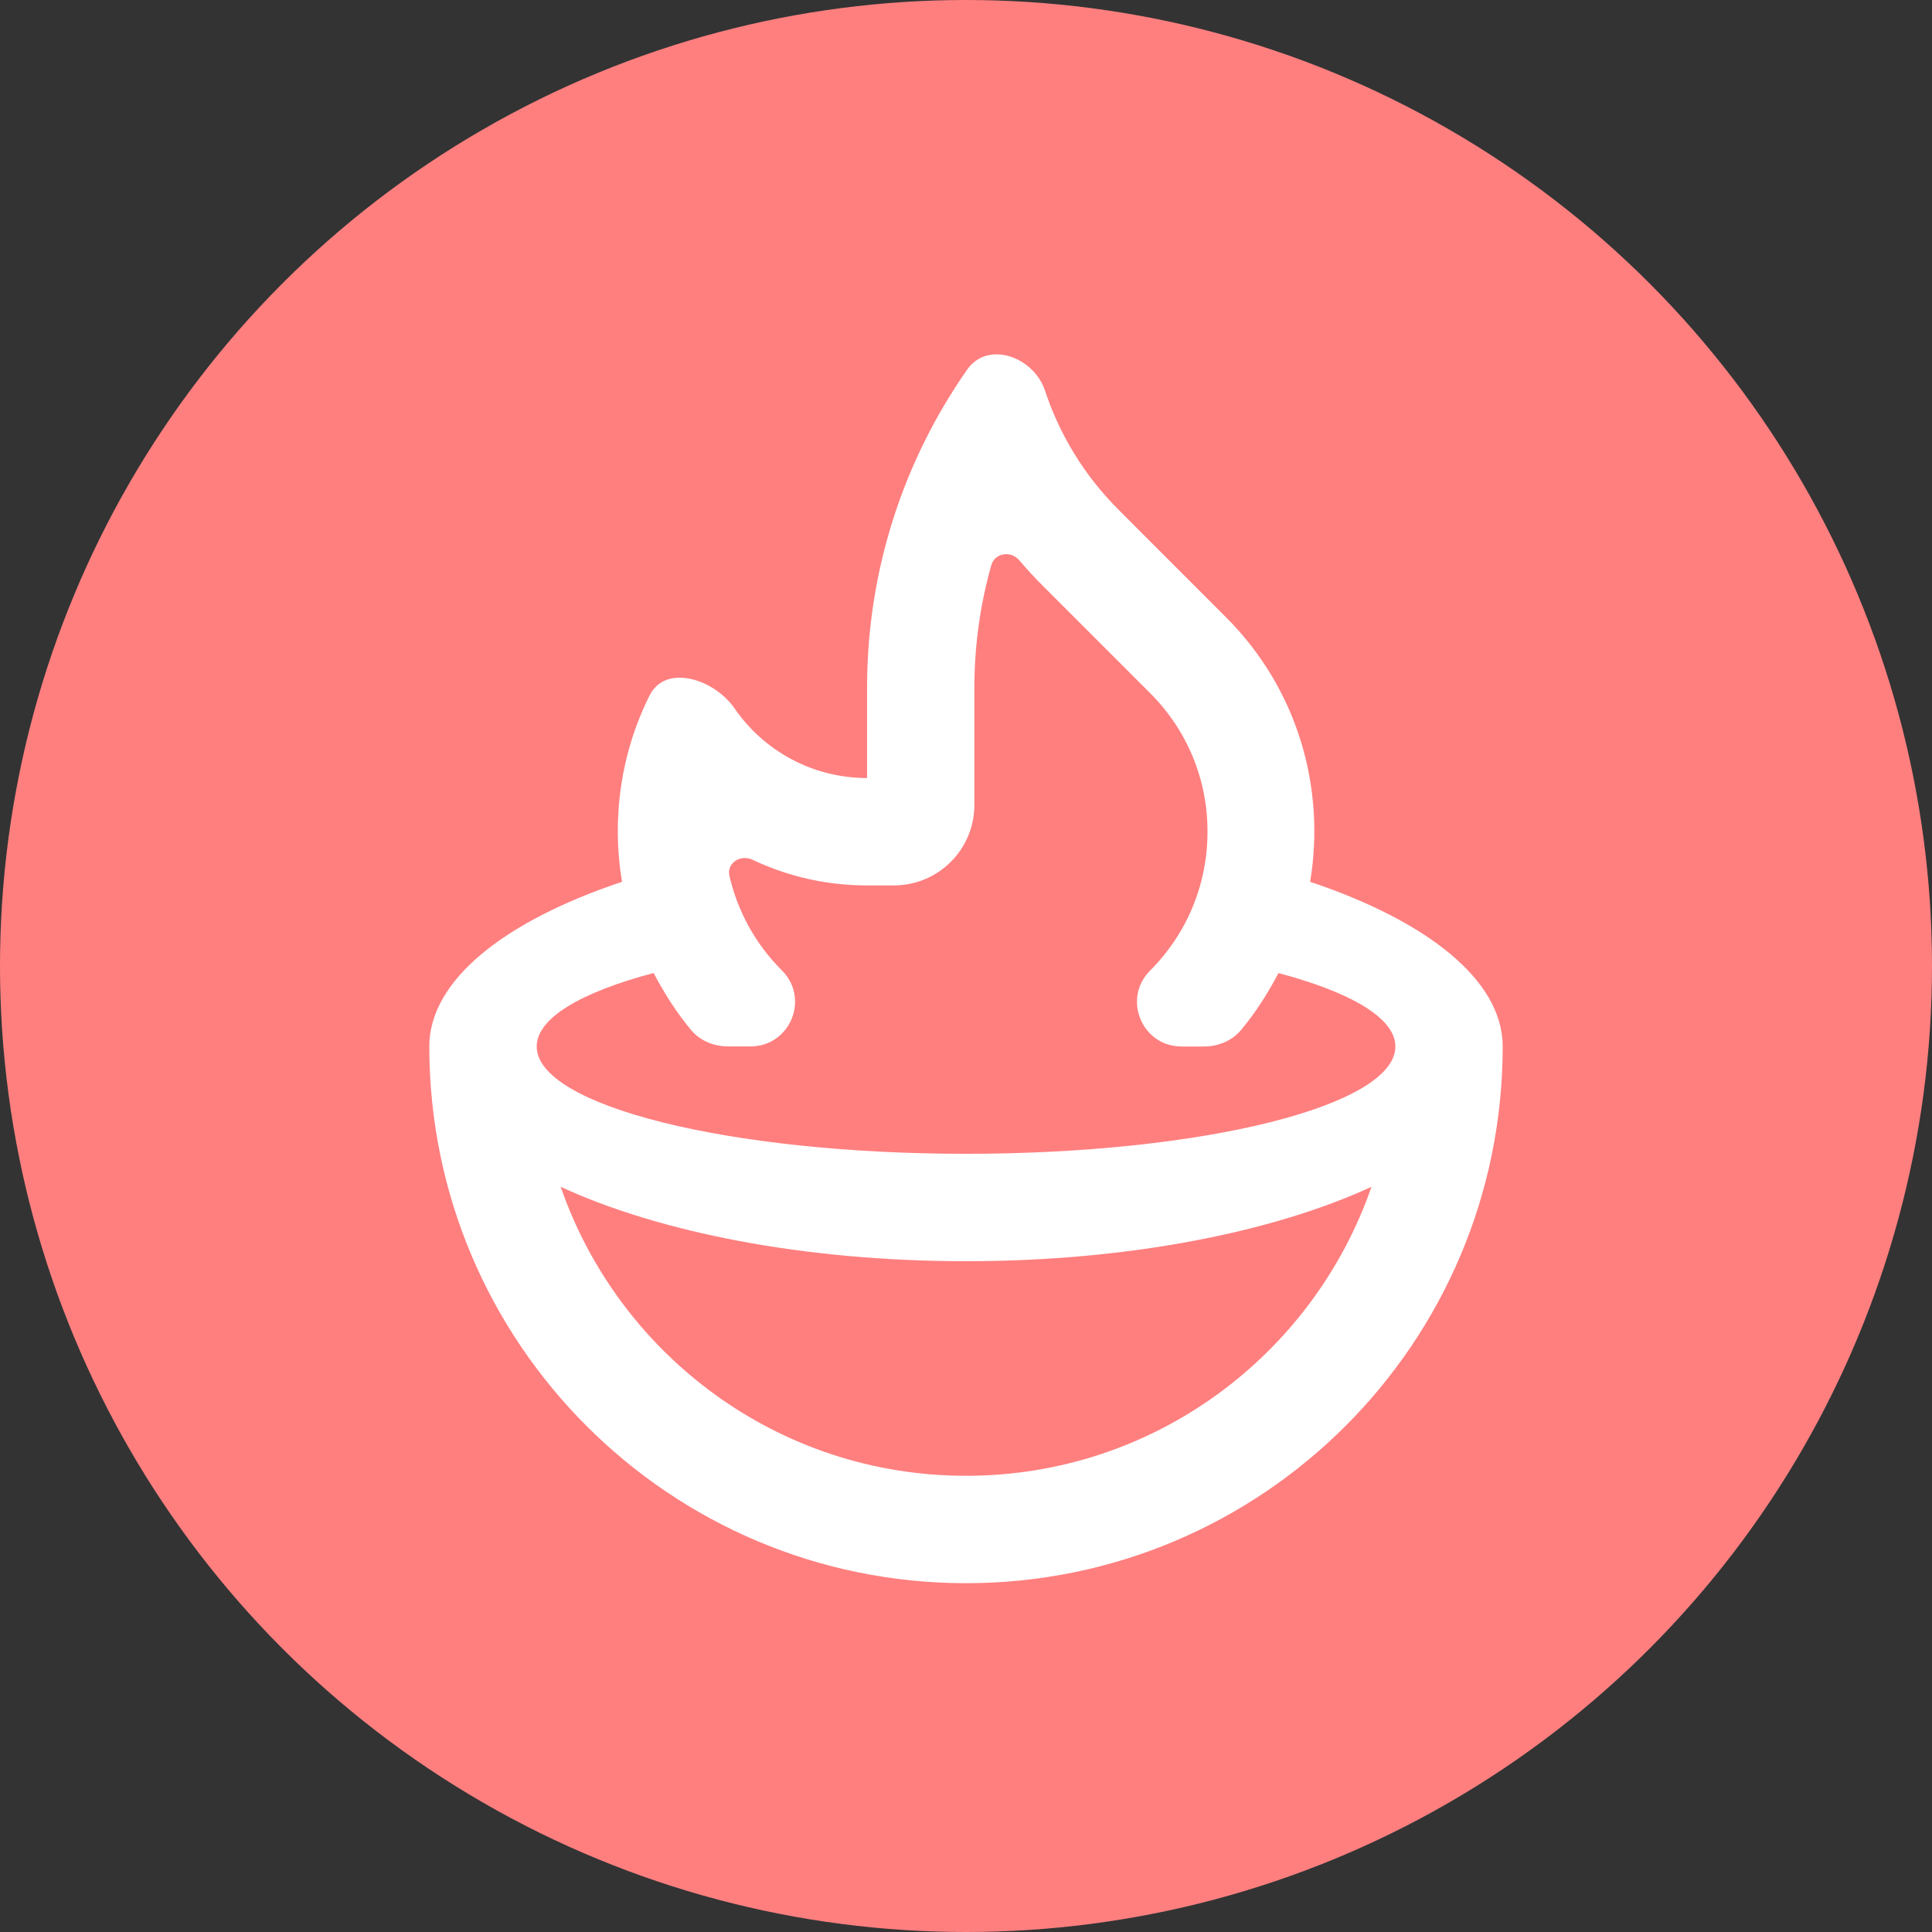 <svg width="24" height="24" viewBox="0 0 24 24" fill="none" xmlns="http://www.w3.org/2000/svg">
<rect x="0" y="0" width="24" height="24" fill="#333333" stroke="none"/>
<circle cx="12" cy="12" r="12" fill="#FF7F7F"/>
<path d="M16.275 10.954C16.468 9.794 16.125 8.562 15.229 7.667L13.896 6.333C13.465 5.903 13.161 5.395 12.982 4.854C12.842 4.431 12.271 4.226 12.015 4.591C11.231 5.711 10.771 7.075 10.771 8.544V9.665C10.088 9.665 9.485 9.323 9.125 8.8C8.872 8.434 8.268 8.241 8.069 8.64C7.709 9.361 7.597 10.174 7.727 10.954C6.264 11.443 5.333 12.178 5.333 13C5.334 16.682 8.319 19.667 12 19.667C15.682 19.667 18.667 16.682 18.667 13C18.667 12.178 17.736 11.444 16.275 10.954ZM12 18.333C9.667 18.333 7.688 16.832 6.965 14.743C8.186 15.307 9.987 15.667 12 15.667C14.013 15.667 15.814 15.307 17.037 14.743C16.313 16.832 14.335 18.333 12 18.333ZM12 14.333C9.055 14.333 6.667 13.736 6.667 13C6.667 12.646 7.221 12.325 8.119 12.087L8.119 12.086C8.25 12.334 8.4 12.574 8.585 12.795C8.698 12.931 8.87 12.999 9.047 12.999H9.323C9.815 12.999 10.062 12.404 9.714 12.056C9.385 11.728 9.162 11.321 9.061 10.879C9.025 10.72 9.2 10.61 9.348 10.68C9.779 10.885 10.262 10.999 10.771 10.999H11.104C11.657 10.999 12.104 10.551 12.104 9.999V8.544C12.104 8.022 12.176 7.511 12.314 7.022C12.357 6.868 12.558 6.837 12.662 6.96C12.754 7.068 12.851 7.174 12.953 7.276L14.287 8.61C14.748 9.071 15.002 9.683 15 10.334C15 10.985 14.746 11.597 14.287 12.057C13.939 12.405 14.185 13 14.677 13H14.953C15.13 13 15.302 12.932 15.416 12.796C15.601 12.575 15.751 12.335 15.882 12.088C16.779 12.326 17.334 12.646 17.334 13C17.334 13.736 14.947 14.333 12 14.333Z" fill="white"/>
</svg>

